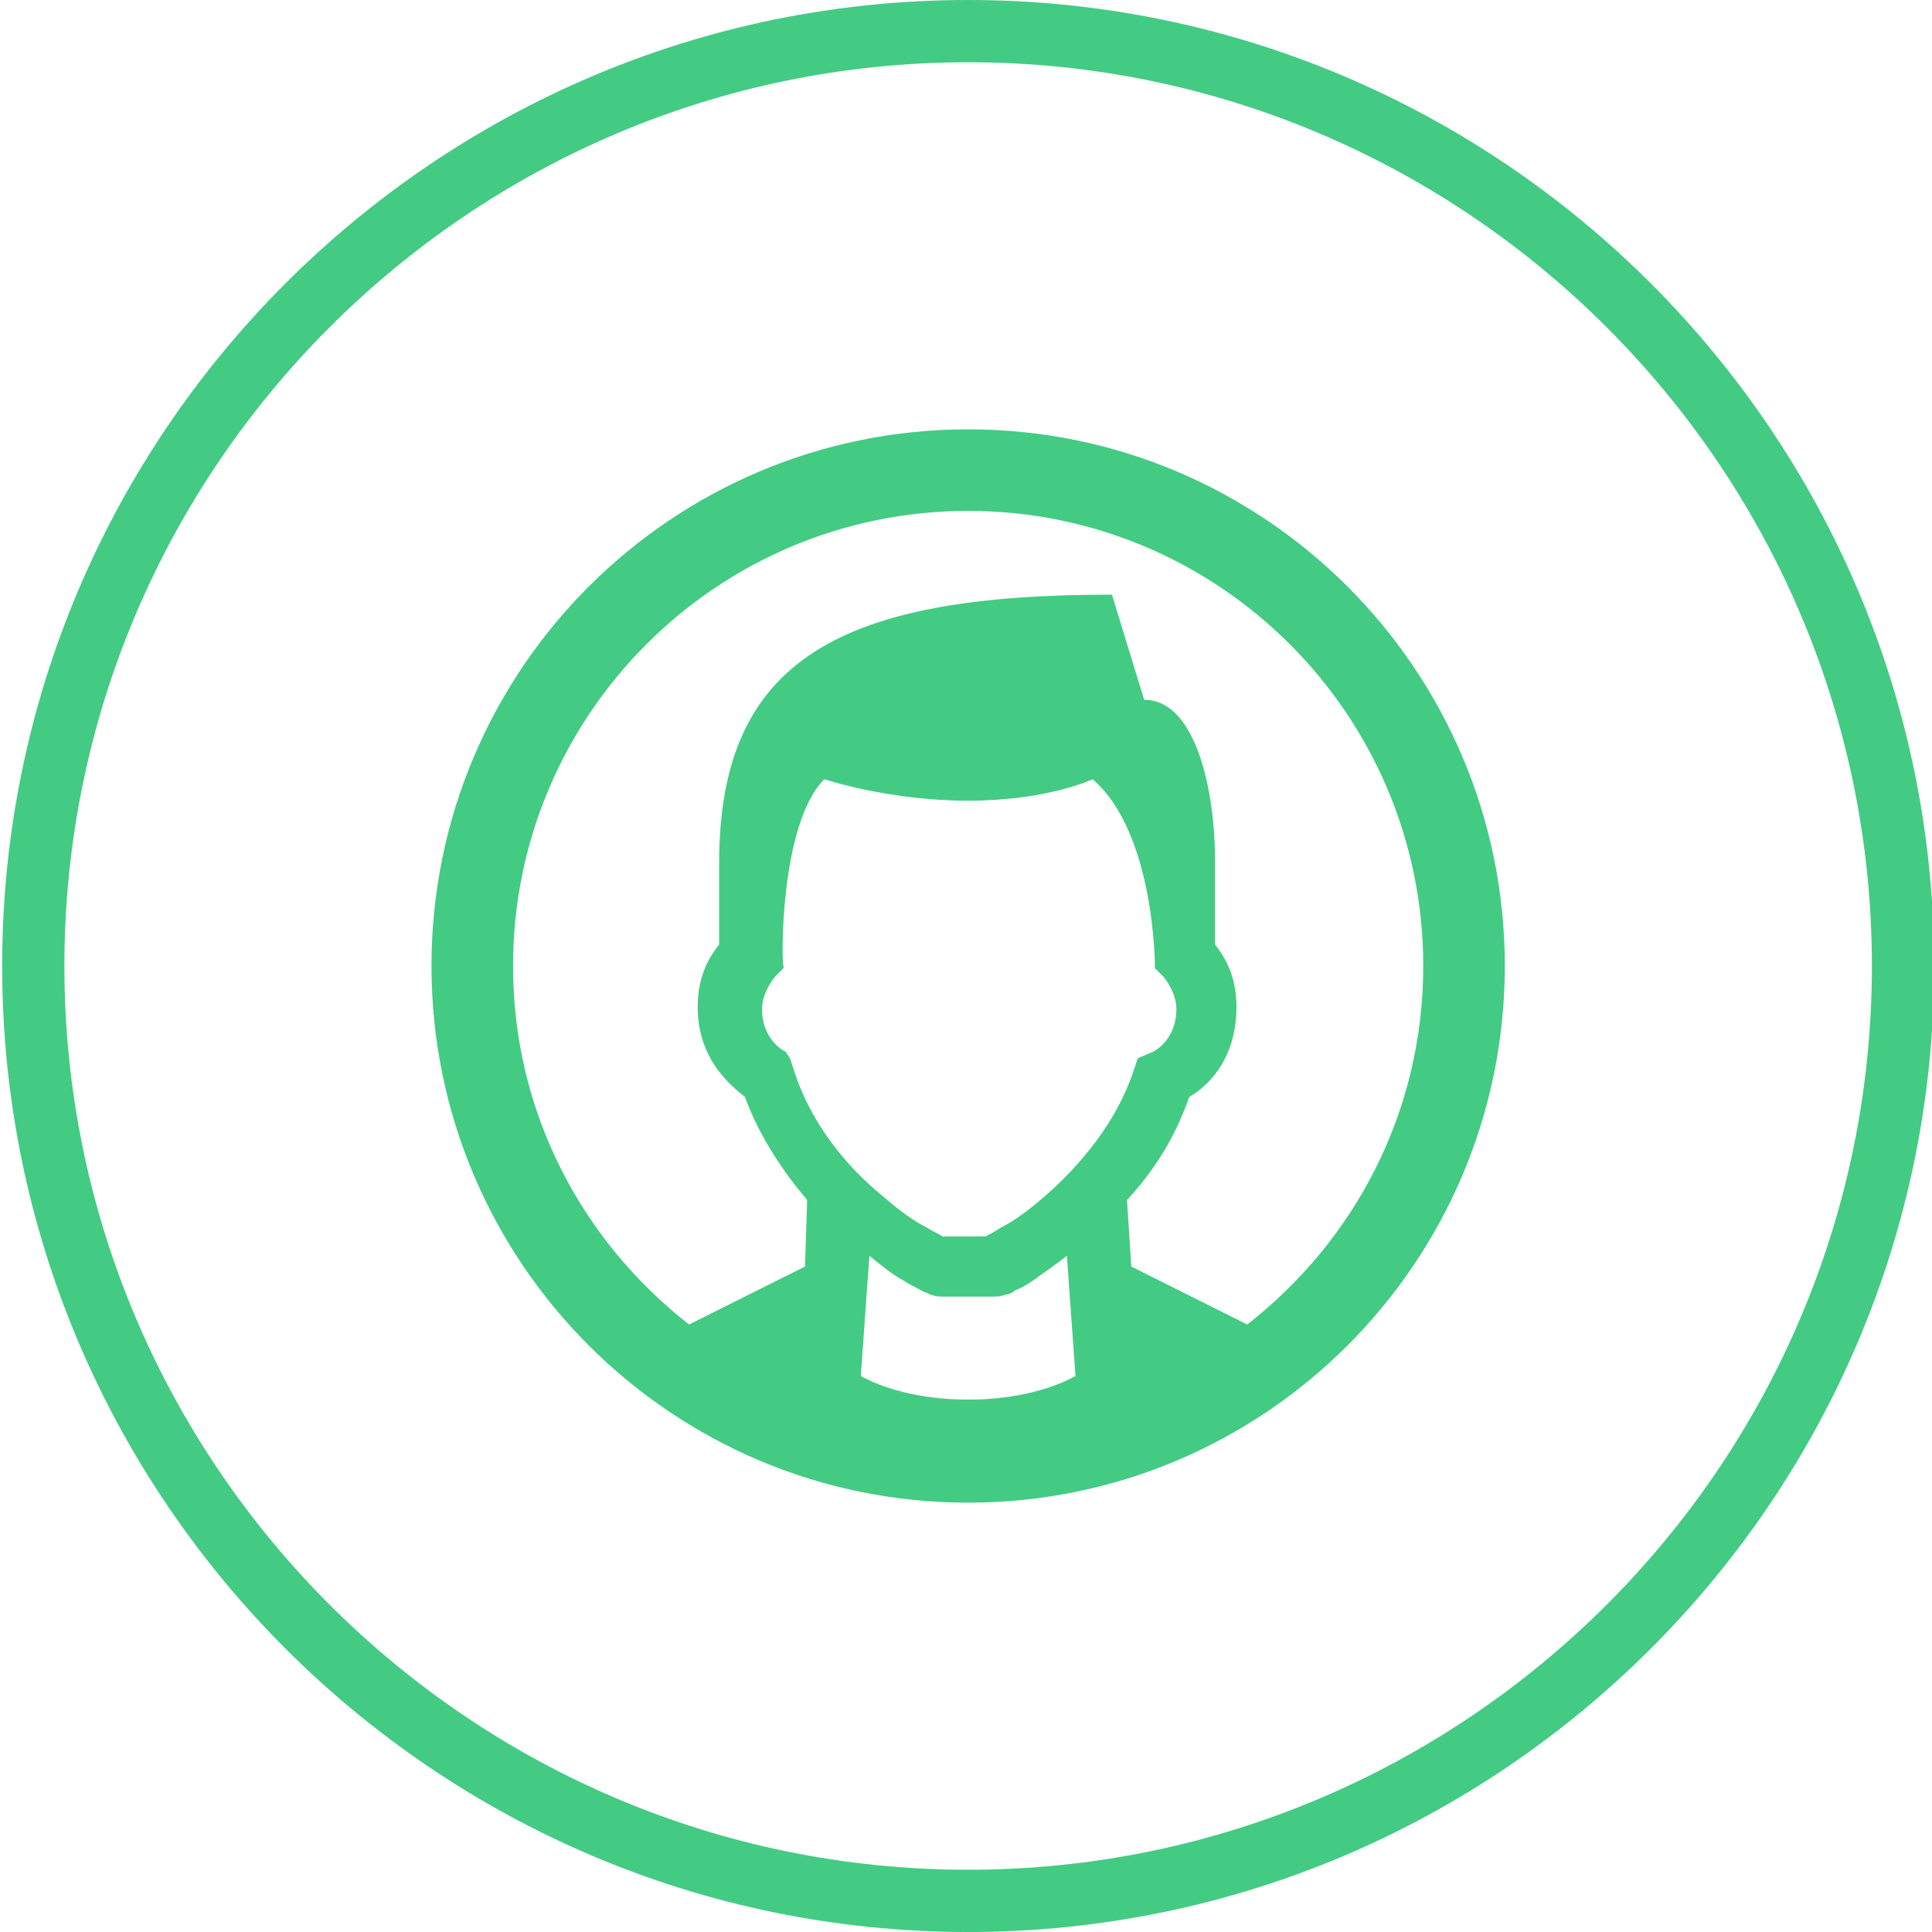 <?xml version="1.0" encoding="utf-8"?>
<!-- Generator: Adobe Illustrator 26.0.3, SVG Export Plug-In . SVG Version: 6.00 Build 0)  -->
<svg version="1.1" id="Layer_1" xmlns="http://www.w3.org/2000/svg" xmlns:xlink="http://www.w3.org/1999/xlink" x="0px" y="0px"
	 viewBox="0 0 90 90" style="enable-background:new 0 0 90 90;" xml:space="preserve">
<style type="text/css">
	.st0{fill:#43CB83;}
</style>
<path class="st0" d="M45.1,90c-24.8,0-45-20.2-45-45s20.2-45,45-45s45,20.2,45,45S69.9,90,45.1,90z M45.1,2.9C21.9,2.9,3,21.8,3,45
	s18.9,42.1,42.1,42.1S87.2,68.2,87.2,45S68.3,2.9,45.1,2.9z"/>
<path class="st0" d="M45.1,20c-13.8,0-25,11.2-25,25s11.2,25,25,25s25-11.2,25-25S58.9,20,45.1,20z M45.1,23.8
	c11.7,0,21.2,9.5,21.2,21.2c0,6.8-3.2,12.8-8.2,16.7L52.7,59l-0.2-3.1c1.2-1.3,2.2-2.8,2.9-4.8c0.7-0.4,2.2-1.6,2.2-4.2
	c0-1.5-0.6-2.4-1-2.9v-2.4v-1.6c0-2.9-0.8-7.4-3.3-7.4c0,0,0,0,0,0l-1.5-4.9c-12.5,0-18.3,2.9-18.3,12.5v1.4v2.4
	c-0.4,0.5-1,1.4-1,2.9c0,2.5,1.6,3.7,2.2,4.2c0.7,1.9,1.8,3.5,2.9,4.8L37.5,59l-5.4,2.7c-5-3.9-8.2-9.9-8.2-16.7
	C23.9,33.3,33.4,23.8,45.1,23.8z M38.4,36.3c0,0,3,1,6.7,1s5.8-1,5.8-1c2.9,2.5,2.9,8.7,2.9,8.7v0.1l0.4,0.4c0,0,0.6,0.7,0.6,1.5
	c0,1.5-1.1,2-1.1,2L53,49.3l-0.2,0.6c-0.8,2.4-2.5,4.4-4.1,5.8c-0.8,0.7-1.5,1.2-2.1,1.5c-0.3,0.2-0.5,0.3-0.7,0.4c0,0,0,0,0,0h-1
	h-1c0,0,0,0,0,0c-0.1-0.1-0.4-0.2-0.7-0.4c-0.6-0.3-1.3-0.8-2.1-1.5c-1.6-1.3-3.3-3.3-4.1-5.8l-0.2-0.6L36.6,49c0,0-1.1-0.5-1.1-2
	c0-0.8,0.6-1.5,0.6-1.5l0.4-0.4V45C36.4,45,36.3,38.4,38.4,36.3z M40.5,58.5c0.5,0.4,1.1,0.9,1.5,1.1c0.3,0.2,0.7,0.4,0.9,0.5
	c0.1,0.1,0.3,0.1,0.4,0.2c0.1,0,0.2,0.1,0.6,0.1h1.2h1.2c0.4,0,0.5-0.1,0.6-0.1c0.1,0,0.3-0.1,0.4-0.2c0.3-0.1,0.6-0.3,0.9-0.5
	c0.4-0.3,1-0.7,1.5-1.1l0.4,5.6c-0.9,0.5-2.6,1.1-5,1.1c-2.4,0-4.1-0.6-5-1.1L40.5,58.5z"/>
</svg>

